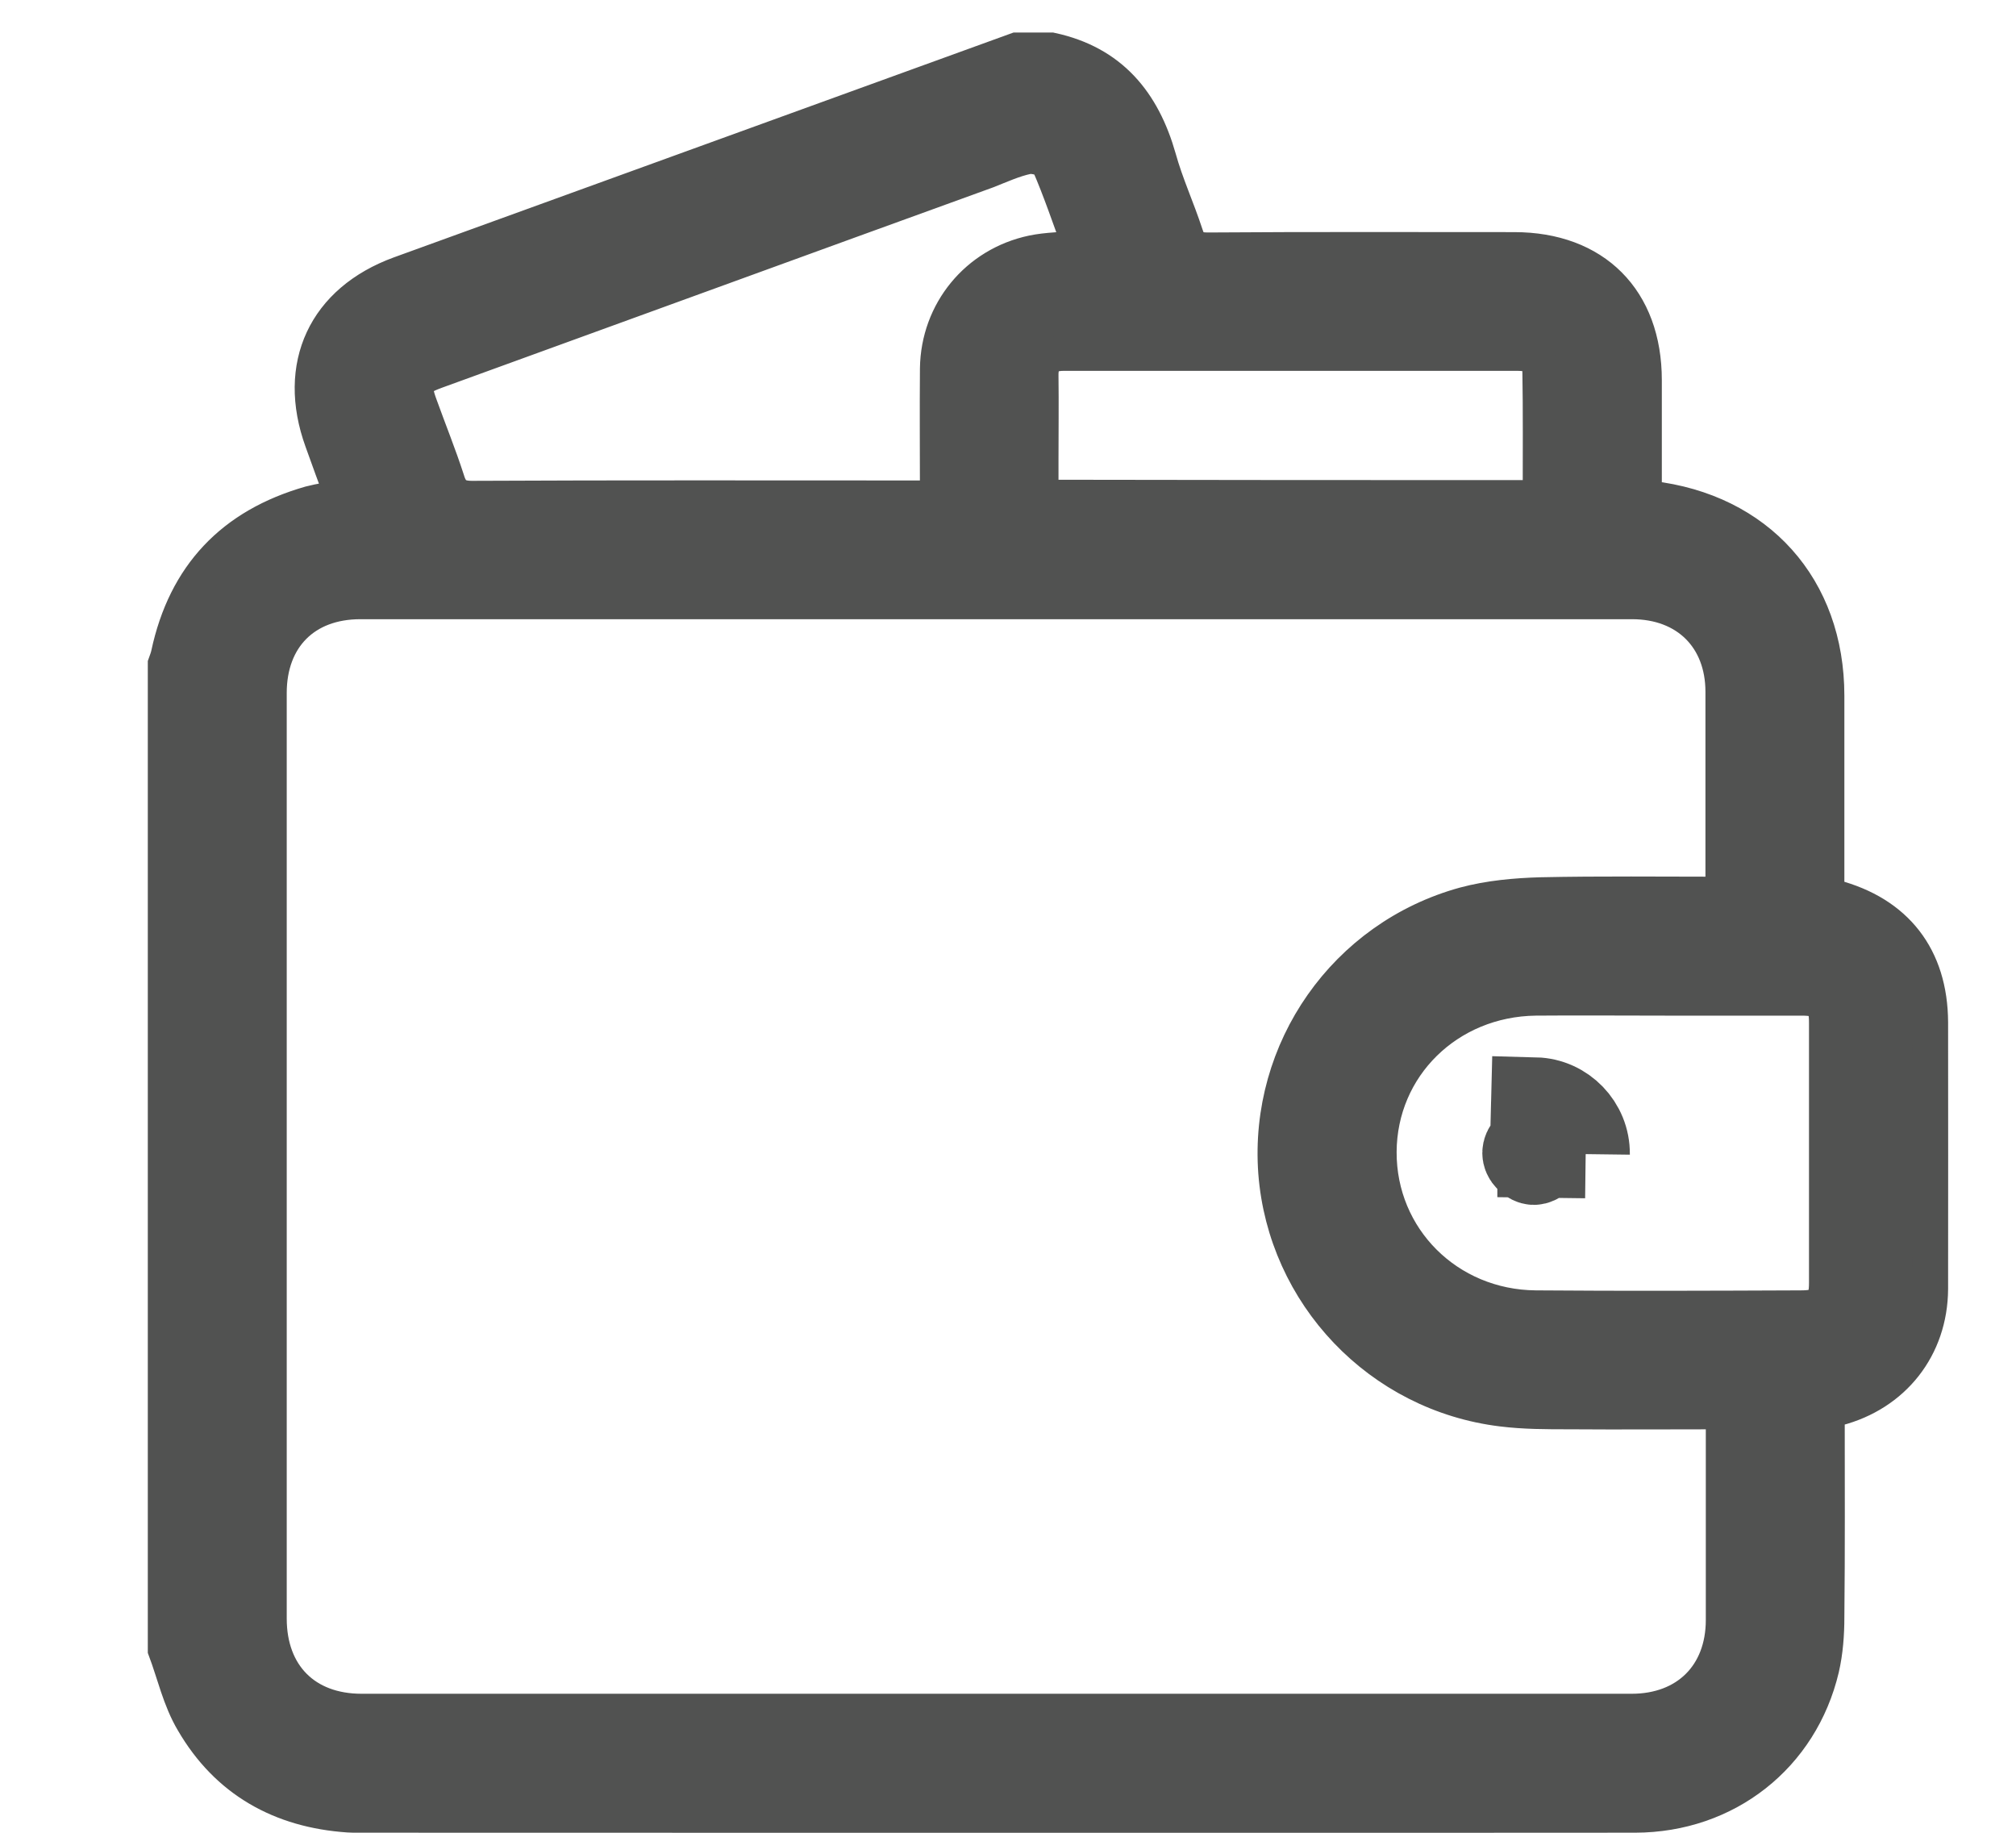 <svg width="11" height="10" viewBox="0 0 11 10" fill="none" xmlns="http://www.w3.org/2000/svg">
<path d="M5.547 0.274C5.609 0.274 5.673 0.274 5.736 0.274C6.06 0.344 6.235 0.557 6.322 0.864C6.361 1.005 6.423 1.139 6.469 1.28C6.489 1.344 6.519 1.365 6.589 1.365C7.147 1.361 7.705 1.363 8.262 1.363C8.699 1.363 8.971 1.636 8.971 2.074C8.971 2.287 8.971 2.498 8.971 2.711C8.988 2.714 8.995 2.718 9.005 2.72C9.59 2.788 9.967 3.208 9.967 3.796C9.967 4.126 9.967 4.454 9.967 4.783C9.967 4.817 9.967 4.849 9.967 4.88C9.988 4.887 9.996 4.893 10.005 4.895C10.346 4.985 10.531 5.224 10.533 5.577C10.533 6.063 10.534 6.547 10.533 7.033C10.531 7.352 10.331 7.604 10.024 7.684C10.007 7.687 9.99 7.695 9.975 7.699C9.971 7.71 9.969 7.718 9.969 7.723C9.969 8.091 9.971 8.456 9.967 8.824C9.967 8.916 9.96 9.012 9.939 9.103C9.826 9.581 9.419 9.902 8.922 9.903C6.597 9.905 4.272 9.903 1.949 9.903C1.934 9.903 1.917 9.903 1.902 9.902C1.532 9.877 1.24 9.713 1.054 9.393C0.982 9.272 0.952 9.131 0.903 9.001C0.903 7.209 0.903 5.415 0.903 3.623C0.909 3.606 0.916 3.589 0.92 3.57C1.012 3.14 1.27 2.869 1.692 2.748C1.749 2.733 1.807 2.726 1.87 2.712C1.83 2.605 1.794 2.505 1.758 2.405C1.61 1.996 1.774 1.644 2.182 1.495C3.303 1.088 4.426 0.681 5.547 0.274ZM9.402 4.88C9.402 4.503 9.402 4.139 9.402 3.775C9.402 3.479 9.204 3.282 8.905 3.282C6.591 3.282 4.279 3.282 1.966 3.282C1.662 3.282 1.468 3.478 1.468 3.781C1.468 5.464 1.468 7.147 1.468 8.831C1.468 9.14 1.664 9.338 1.973 9.338C4.283 9.338 6.593 9.338 8.903 9.338C9.204 9.338 9.404 9.14 9.404 8.839C9.404 8.488 9.404 8.136 9.404 7.785C9.404 7.759 9.4 7.733 9.398 7.702C9.114 7.702 8.837 7.704 8.562 7.702C8.439 7.702 8.317 7.702 8.196 7.687C7.529 7.606 7.013 7.062 6.962 6.397C6.913 5.728 7.341 5.115 7.991 4.936C8.125 4.9 8.268 4.887 8.407 4.883C8.733 4.876 9.063 4.88 9.402 4.88ZM5.116 2.718C5.116 2.475 5.114 2.243 5.116 2.011C5.12 1.702 5.332 1.444 5.634 1.38C5.715 1.363 5.802 1.363 5.898 1.354C5.839 1.197 5.788 1.041 5.722 0.89C5.711 0.866 5.641 0.847 5.606 0.854C5.53 0.87 5.459 0.903 5.385 0.932C4.383 1.295 3.381 1.661 2.378 2.025C2.261 2.068 2.248 2.096 2.292 2.215C2.341 2.351 2.395 2.484 2.439 2.62C2.461 2.694 2.497 2.72 2.576 2.72C3.388 2.716 4.198 2.718 5.01 2.718C5.039 2.718 5.071 2.718 5.116 2.718ZM9.084 5.445C8.848 5.445 8.614 5.443 8.379 5.445C7.899 5.451 7.526 5.818 7.524 6.285C7.522 6.756 7.897 7.133 8.379 7.137C8.861 7.141 9.344 7.139 9.826 7.137C9.937 7.137 9.967 7.109 9.967 7C9.967 6.527 9.967 6.054 9.967 5.581C9.967 5.469 9.941 5.445 9.826 5.445C9.577 5.445 9.33 5.445 9.084 5.445ZM8.405 2.716C8.405 2.477 8.407 2.247 8.403 2.015C8.402 1.946 8.347 1.927 8.283 1.927C7.456 1.927 6.631 1.927 5.803 1.927C5.717 1.927 5.677 1.964 5.679 2.051C5.681 2.204 5.679 2.358 5.679 2.511C5.679 2.579 5.679 2.645 5.679 2.714C6.593 2.716 7.492 2.716 8.405 2.716Z" fill="#515251" stroke="#515251" stroke-width="0.193"/>
<path d="M8.369 6.333C8.363 6.333 8.353 6.329 8.343 6.319C8.332 6.309 8.329 6.298 8.329 6.291C8.329 6.282 8.333 6.272 8.342 6.263C8.351 6.254 8.361 6.251 8.371 6.251L8.377 6.01C8.529 6.014 8.654 6.142 8.652 6.297M8.369 6.333L8.371 6.251C8.38 6.251 8.39 6.255 8.399 6.264C8.407 6.272 8.411 6.282 8.411 6.292M8.369 6.333C8.376 6.333 8.387 6.329 8.397 6.319C8.407 6.31 8.411 6.299 8.411 6.292M8.369 6.333L8.411 6.292M8.652 6.297L8.411 6.291C8.411 6.291 8.411 6.292 8.411 6.292M8.652 6.297L8.411 6.294C8.411 6.293 8.411 6.293 8.411 6.292M8.652 6.297L8.411 6.292" fill="#515251" stroke="#515251" stroke-width="0.482"/>
</svg>
